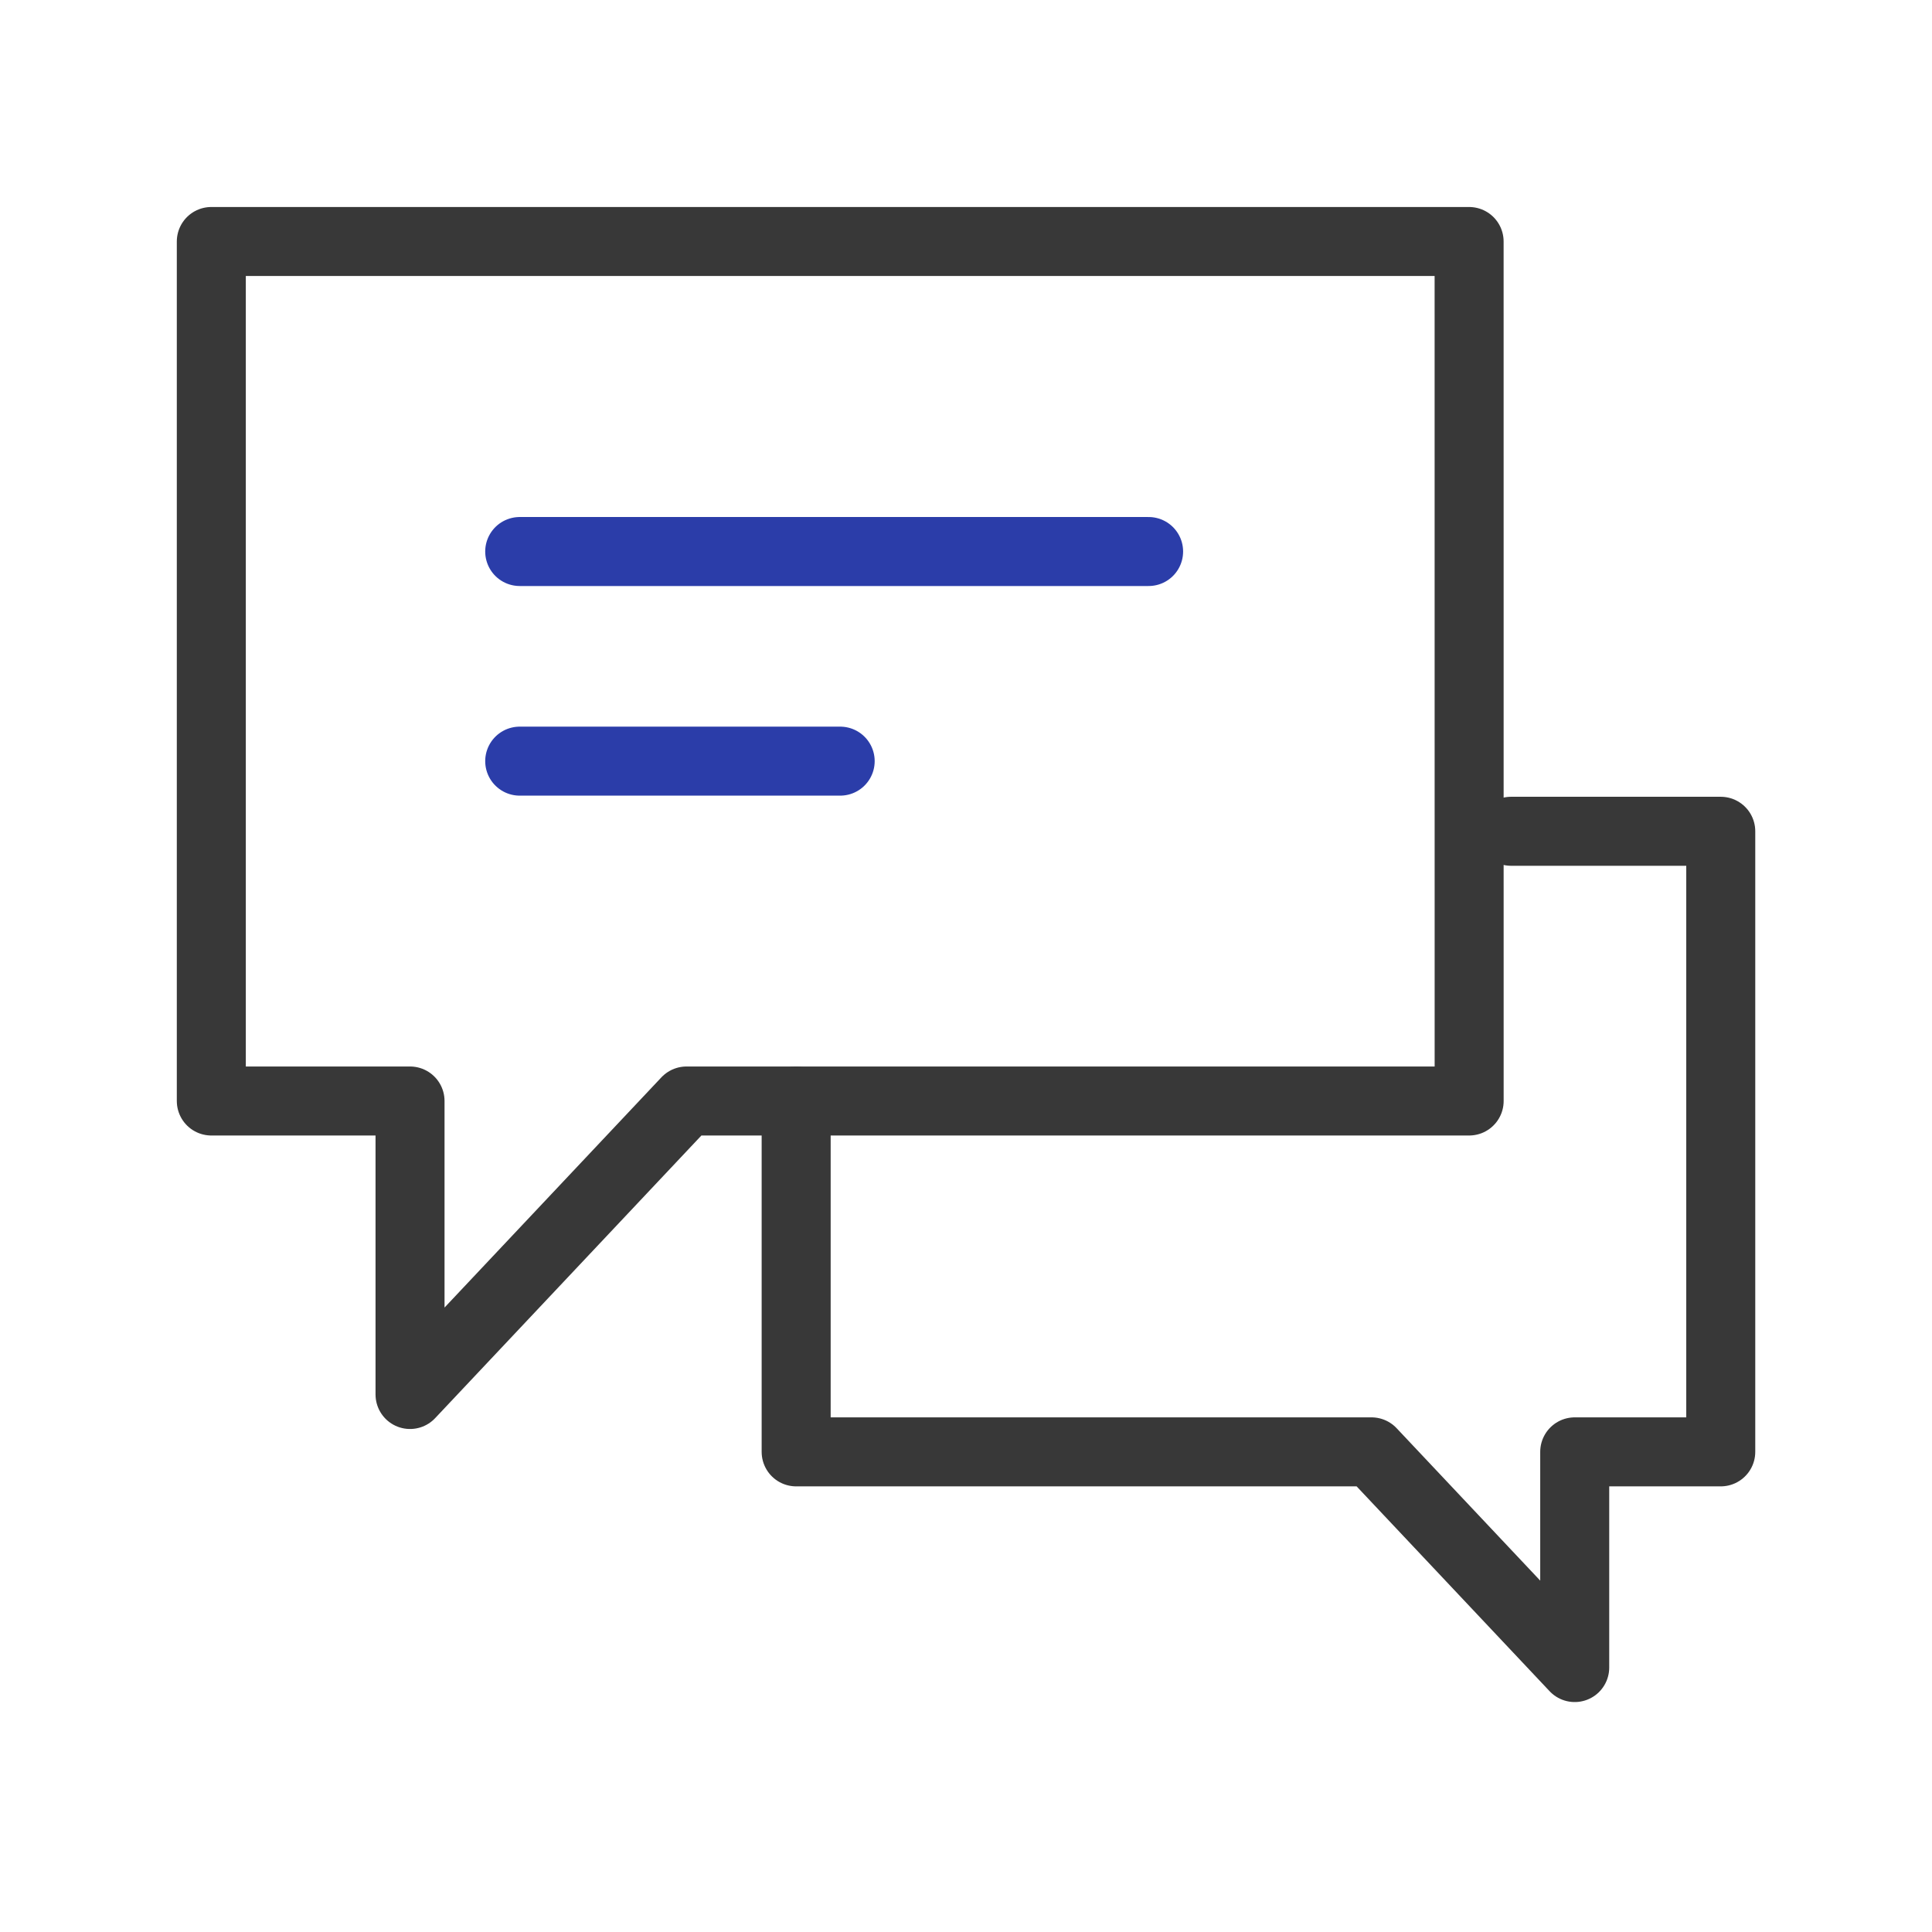 
<svg xmlns="http://www.w3.org/2000/svg" width="56" height="56" viewBox="0 0 56 56">
    <g data-name="그룹 4386" style="opacity:.9">
        <path data-name="패스 4397" d="M794.621 120.133h6.079v17.988h-4.233v6.252l-5.89-6.252H773.9v-10.17" transform="translate(-750.823 -96.038)" style="stroke-linecap:round;stroke-width:2px;stroke:#222;stroke-linejoin:round;fill:none"/>
        <path data-name="패스 4398" d="M782.458 92H746v24.913h5.76v8.507l8.014-8.507h22.685z" transform="translate(-739.875 -85)" style="stroke-linecap:round;stroke-width:2px;stroke:#222;stroke-linejoin:round;fill:none"/>
        <path data-name="패스 4392" d="M760.711 106.788h18.229" transform="translate(-745.647 -90.802)" style="stroke:#1428a0;stroke-linecap:round;stroke-width:2px;fill:none"/>
        <path data-name="패스 4392" d="M760.711 116.788H770" transform="translate(-745.647 -94.726)" style="stroke:#1428a0;stroke-linecap:round;stroke-width:2px;fill:none"/>
    </g>
</svg>
